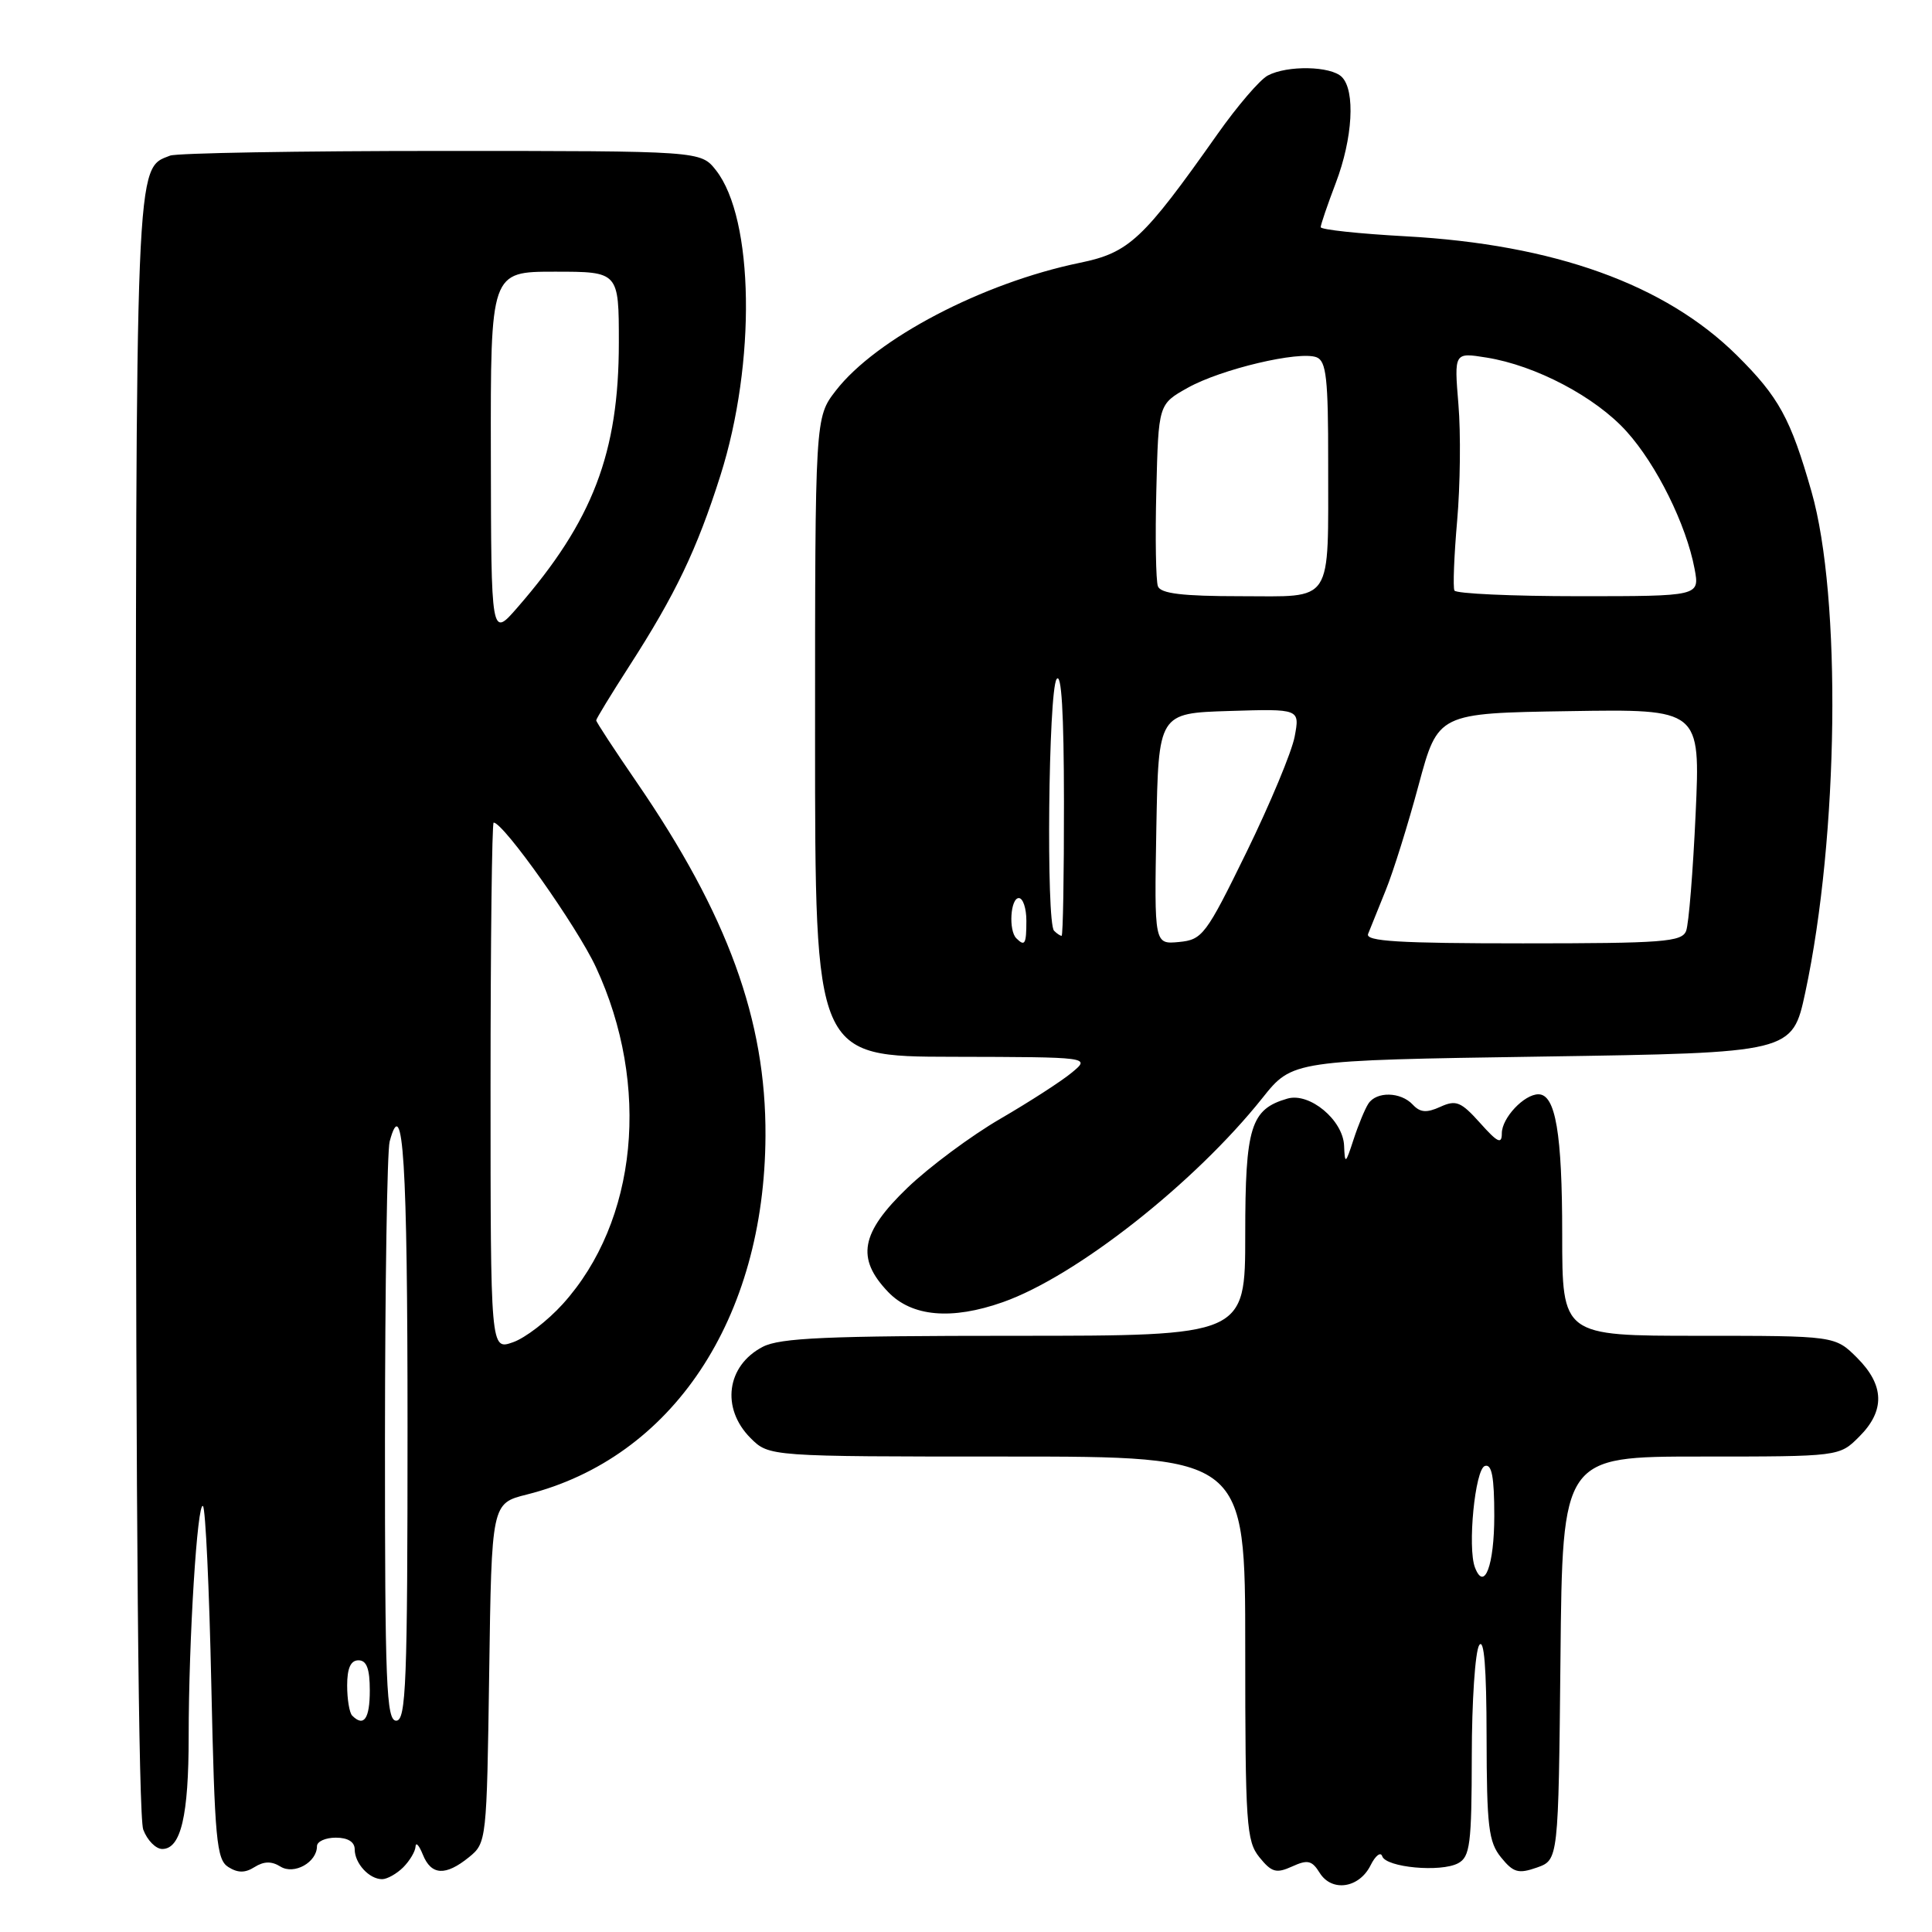 <?xml version="1.0" encoding="UTF-8" standalone="no"?>
<!DOCTYPE svg PUBLIC "-//W3C//DTD SVG 1.1//EN" "http://www.w3.org/Graphics/SVG/1.1/DTD/svg11.dtd" >
<svg xmlns="http://www.w3.org/2000/svg" xmlns:xlink="http://www.w3.org/1999/xlink" version="1.1" viewBox="0 0 256 256">
 <g >
 <path fill="currentColor"
d=" M 181.61 247.16 C 182.25 245.87 182.95 245.34 183.15 245.96 C 183.65 247.45 190.91 248.12 193.21 246.89 C 194.79 246.04 195.00 244.37 195.02 232.71 C 195.02 225.45 195.47 218.82 196.00 218.00 C 196.65 216.99 196.97 220.96 196.98 230.14 C 197.00 242.02 197.24 244.08 198.90 246.12 C 200.53 248.13 201.19 248.32 203.65 247.46 C 206.50 246.45 206.50 246.45 206.77 219.73 C 207.03 193.00 207.03 193.00 225.38 193.00 C 243.73 193.00 243.73 193.00 246.36 190.36 C 249.80 186.93 249.71 183.55 246.08 179.92 C 243.15 177.00 243.15 177.00 225.08 177.00 C 207.00 177.00 207.00 177.00 207.00 163.57 C 207.00 150.17 206.12 145.00 203.85 145.00 C 201.95 145.00 199.00 148.14 199.00 150.17 C 199.00 151.67 198.44 151.40 196.12 148.80 C 193.59 145.98 192.94 145.71 190.85 146.66 C 189.03 147.49 188.18 147.42 187.20 146.37 C 185.60 144.66 182.38 144.59 181.31 146.25 C 180.86 146.94 179.98 149.07 179.35 151.00 C 178.29 154.26 178.20 154.31 178.10 151.82 C 177.97 148.42 173.53 144.72 170.59 145.57 C 165.72 146.98 165.00 149.29 165.00 163.61 C 165.00 177.00 165.00 177.00 134.45 177.00 C 109.59 177.00 103.37 177.27 101.07 178.46 C 96.27 180.95 95.51 186.60 99.45 190.55 C 101.91 193.00 101.91 193.00 133.45 193.00 C 165.00 193.00 165.00 193.00 165.00 218.39 C 165.00 241.76 165.15 243.96 166.88 246.10 C 168.50 248.10 169.11 248.27 171.21 247.32 C 173.27 246.38 173.84 246.51 174.87 248.17 C 176.48 250.74 180.10 250.20 181.61 247.16 Z  M 53.43 247.43 C 54.29 246.56 55.03 245.33 55.06 244.68 C 55.10 244.03 55.53 244.51 56.03 245.75 C 57.14 248.50 59.03 248.61 62.14 246.09 C 64.47 244.20 64.50 243.94 64.82 221.69 C 65.14 199.20 65.14 199.20 69.82 198.03 C 89.08 193.18 101.32 174.79 101.43 150.50 C 101.51 135.18 96.42 121.21 84.38 103.67 C 81.42 99.36 79.00 95.67 79.00 95.45 C 79.00 95.24 80.97 92.01 83.37 88.28 C 89.50 78.77 92.35 72.81 95.46 63.00 C 100.20 48.05 99.92 28.99 94.87 22.56 C 92.85 20.00 92.85 20.00 58.51 20.00 C 39.62 20.00 23.44 20.28 22.54 20.62 C 17.91 22.40 18.00 20.16 18.00 133.39 C 18.00 200.15 18.36 240.83 18.98 242.43 C 19.51 243.85 20.65 245.00 21.50 245.00 C 23.97 245.00 25.00 240.60 25.00 230.09 C 25.00 217.22 26.15 198.81 26.90 199.57 C 27.23 199.90 27.73 210.54 28.00 223.23 C 28.45 243.77 28.69 246.41 30.25 247.39 C 31.52 248.19 32.48 248.19 33.74 247.39 C 34.97 246.62 35.99 246.60 37.16 247.33 C 38.97 248.46 42.00 246.77 42.00 244.63 C 42.00 244.01 43.12 243.50 44.50 243.50 C 46.09 243.50 47.00 244.06 47.00 245.05 C 47.00 246.91 48.92 249.00 50.63 249.00 C 51.30 249.00 52.56 248.29 53.43 247.43 Z  M 132.89 172.54 C 142.59 169.12 158.30 156.76 167.27 145.50 C 171.25 140.50 171.25 140.50 204.37 140.00 C 237.49 139.50 237.49 139.50 239.21 131.50 C 243.64 110.81 244.03 79.13 240.03 65.13 C 237.26 55.44 235.71 52.61 230.15 47.09 C 220.63 37.67 205.95 32.39 186.25 31.31 C 180.06 30.97 175.00 30.43 175.00 30.10 C 175.00 29.77 175.90 27.13 177.00 24.24 C 179.25 18.33 179.61 12.01 177.80 10.20 C 176.34 8.74 170.57 8.63 167.98 10.01 C 166.93 10.57 163.94 14.06 161.33 17.76 C 151.44 31.78 149.63 33.47 143.10 34.82 C 130.19 37.48 116.07 44.88 110.75 51.76 C 108.00 55.32 108.00 55.32 108.00 97.66 C 108.00 140.00 108.00 140.00 126.25 140.03 C 144.50 140.07 144.50 140.07 142.04 142.11 C 140.69 143.24 136.41 146.00 132.54 148.25 C 128.67 150.50 123.14 154.61 120.25 157.38 C 114.03 163.36 113.41 166.73 117.69 171.20 C 120.83 174.47 126.09 174.94 132.89 172.54 Z  M 195.44 207.70 C 194.43 205.08 195.45 194.68 196.75 194.25 C 197.67 193.94 198.00 195.68 198.00 200.86 C 198.00 207.42 196.68 210.94 195.44 207.70 Z  M 46.67 227.33 C 46.30 226.97 46.00 225.17 46.00 223.33 C 46.00 221.04 46.47 220.00 47.50 220.00 C 48.58 220.00 49.00 221.11 49.00 224.00 C 49.00 227.75 48.21 228.88 46.67 227.33 Z  M 51.01 190.75 C 51.02 170.26 51.30 152.49 51.63 151.26 C 53.42 144.59 54.00 153.89 54.00 189.06 C 54.00 223.01 53.81 228.00 52.50 228.00 C 51.19 228.00 51.00 223.20 51.01 190.75 Z  M 65.00 143.95 C 65.00 124.73 65.19 109.00 65.41 109.00 C 66.72 109.00 76.46 122.77 78.96 128.15 C 86.24 143.82 84.47 161.83 74.57 172.79 C 72.56 175.01 69.59 177.30 67.96 177.86 C 65.00 178.90 65.00 178.90 65.00 143.95 Z  M 65.04 60.25 C 65.00 36.00 65.00 36.00 73.50 36.00 C 82.00 36.00 82.00 36.00 82.00 45.39 C 82.00 60.01 78.55 69.03 68.56 80.50 C 65.08 84.50 65.08 84.50 65.04 60.25 Z  M 134.67 124.33 C 133.62 123.29 133.89 119.00 135.00 119.00 C 135.55 119.00 136.00 120.35 136.00 122.00 C 136.00 125.11 135.80 125.46 134.67 124.33 Z  M 153.22 109.82 C 153.50 94.50 153.50 94.50 162.87 94.21 C 172.24 93.92 172.24 93.92 171.55 97.60 C 171.17 99.62 168.30 106.50 165.18 112.89 C 159.79 123.91 159.33 124.52 156.22 124.82 C 152.95 125.13 152.95 125.13 153.22 109.82 Z  M 181.28 123.75 C 181.56 123.06 182.60 120.47 183.60 118.00 C 184.61 115.53 186.58 109.22 187.98 104.00 C 190.54 94.50 190.54 94.50 207.92 94.23 C 225.31 93.95 225.31 93.95 224.68 107.83 C 224.33 115.46 223.77 122.45 223.42 123.35 C 222.86 124.81 220.37 125.00 201.79 125.00 C 185.39 125.00 180.89 124.73 181.28 123.75 Z  M 139.67 123.33 C 138.61 122.28 138.92 91.67 140.00 90.00 C 140.65 89.00 140.97 94.42 140.98 106.25 C 140.99 116.01 140.85 124.00 140.67 124.00 C 140.48 124.00 140.03 123.70 139.67 123.33 Z  M 153.43 77.69 C 153.16 76.97 153.06 71.24 153.22 64.97 C 153.50 53.56 153.50 53.56 157.37 51.39 C 161.79 48.91 172.15 46.46 174.45 47.34 C 175.74 47.84 176.00 50.14 175.99 61.22 C 175.97 80.32 176.83 79.00 164.35 79.00 C 156.68 79.00 153.80 78.65 153.43 77.69 Z  M 192.72 78.25 C 192.51 77.84 192.67 73.67 193.08 69.00 C 193.49 64.33 193.57 57.39 193.25 53.60 C 192.68 46.69 192.68 46.69 196.97 47.38 C 203.48 48.42 211.40 52.59 215.52 57.16 C 219.50 61.56 223.44 69.52 224.54 75.37 C 225.22 79.00 225.22 79.00 209.17 79.00 C 200.34 79.00 192.94 78.66 192.72 78.25 Z "/>
</g>
</svg>
